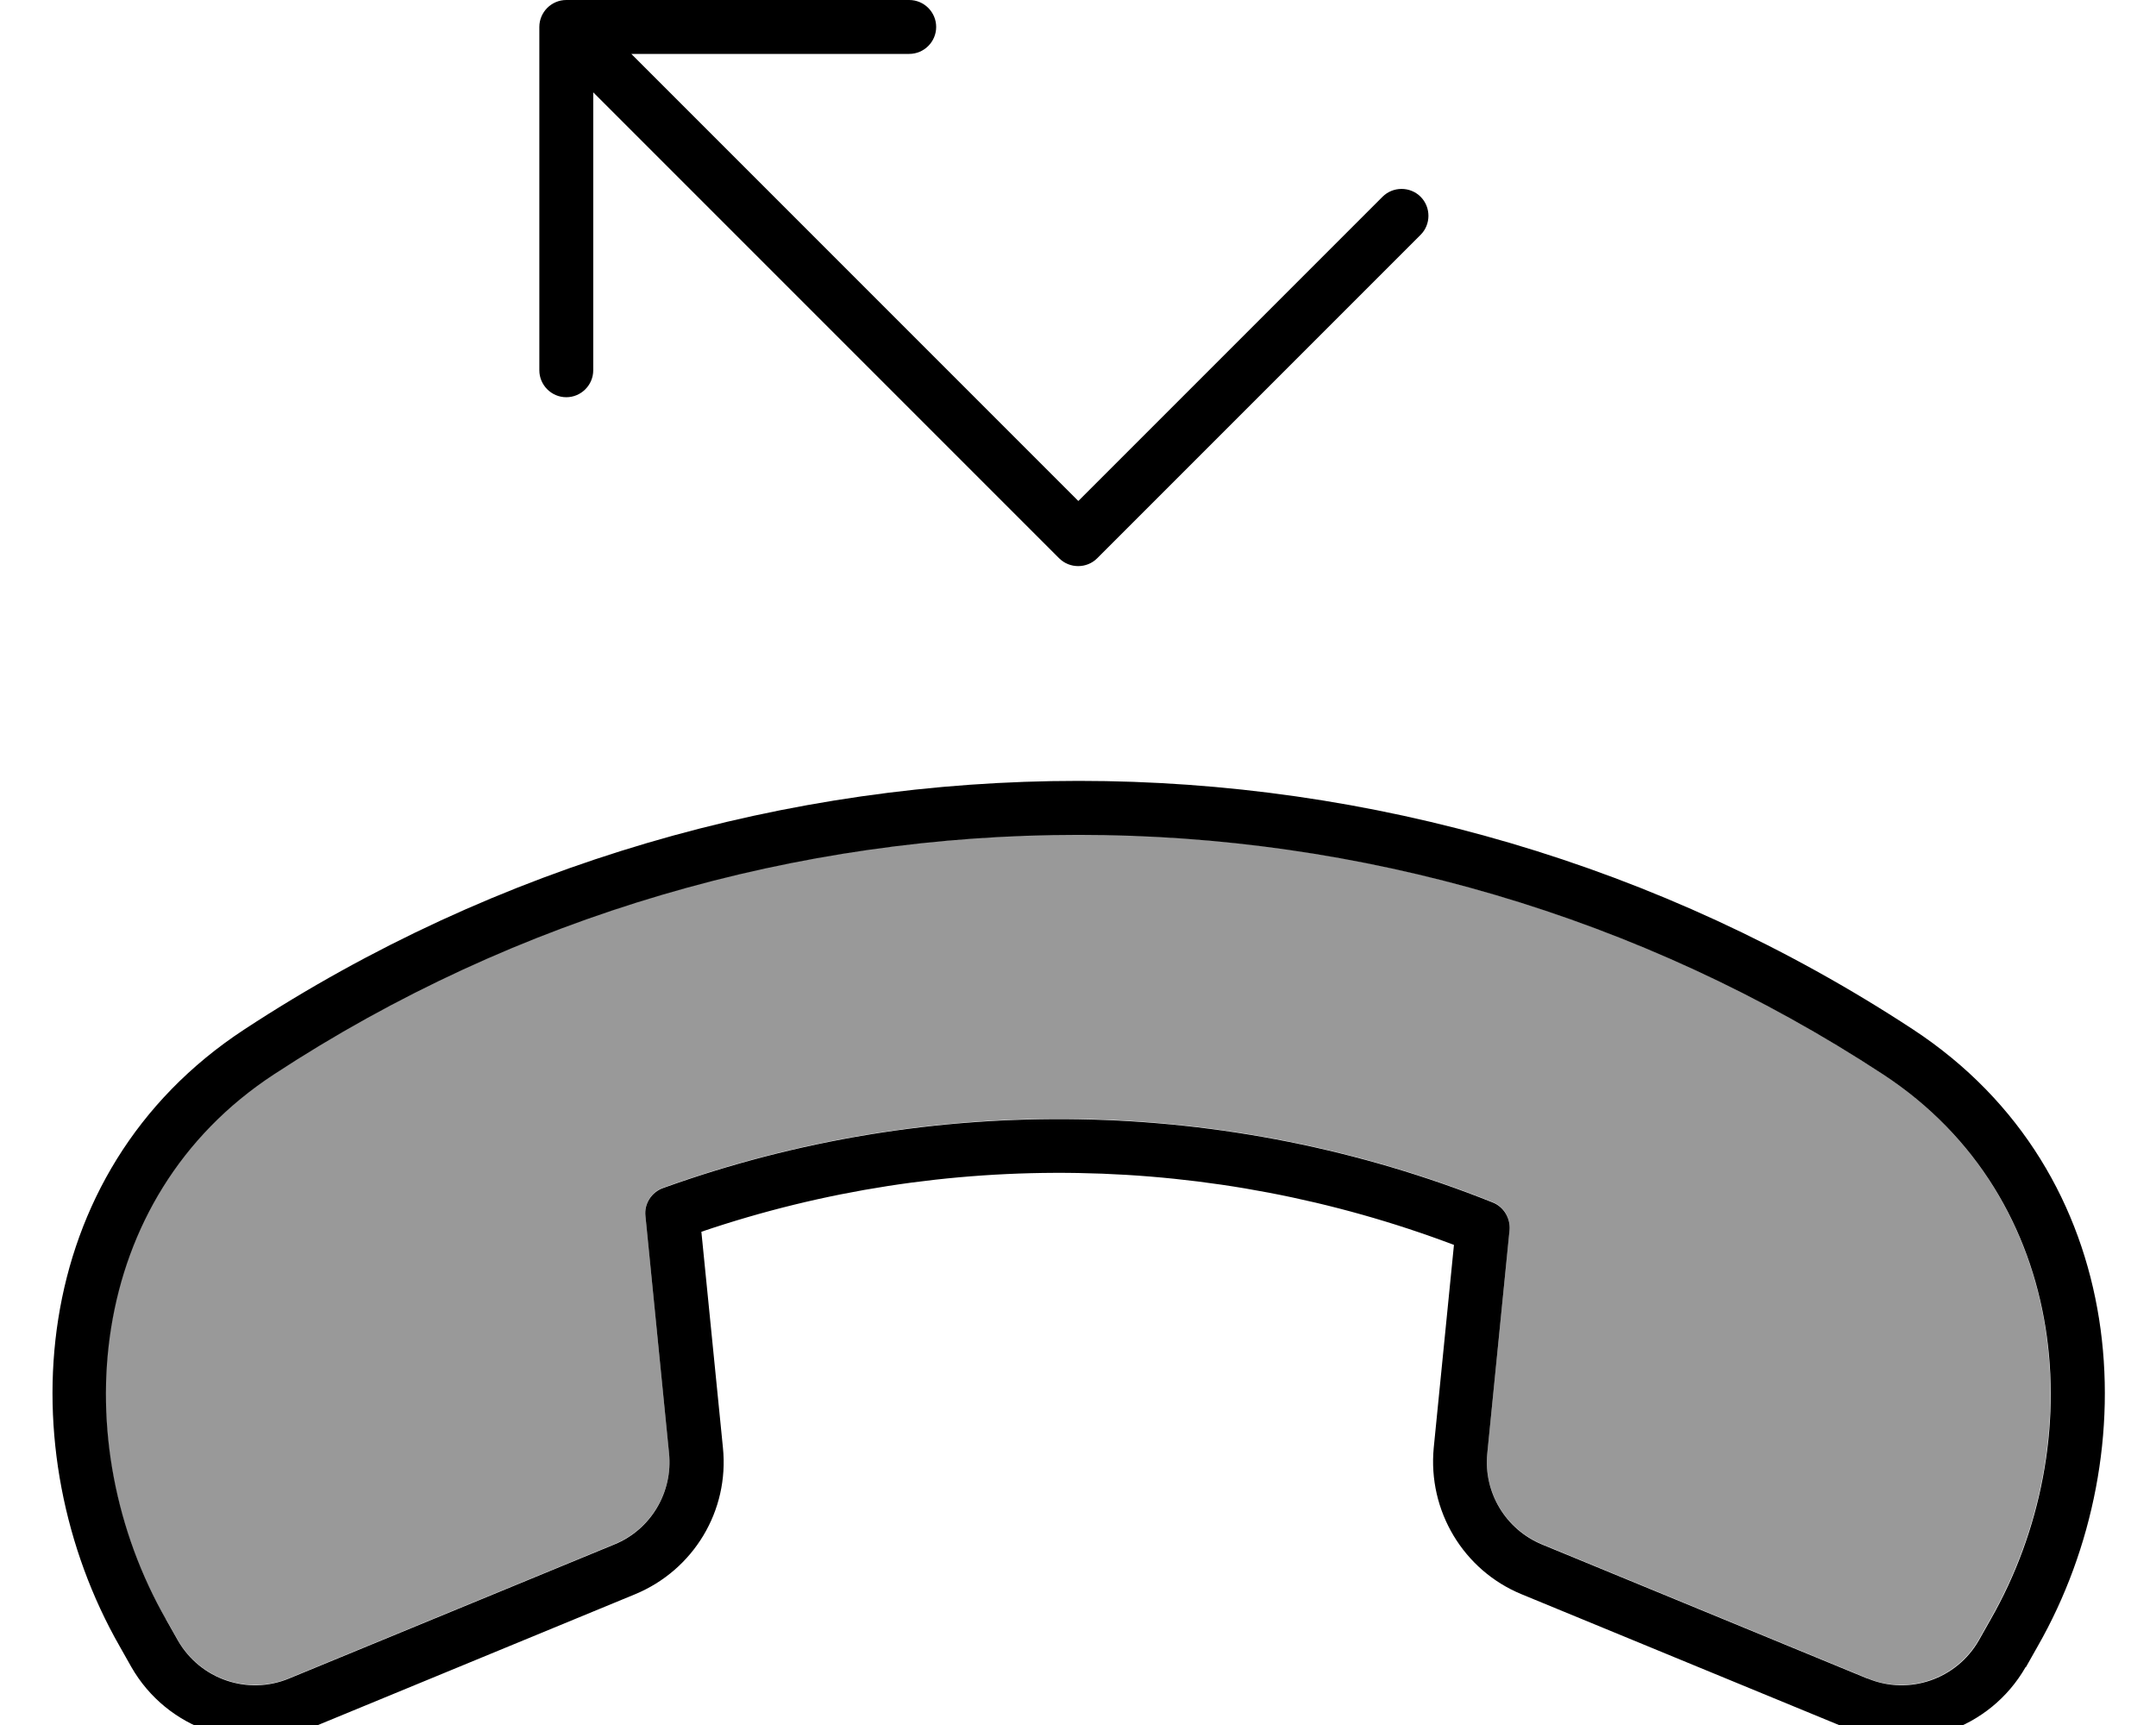 <svg xmlns="http://www.w3.org/2000/svg" viewBox="0 0 640 512"><!--! Font Awesome Pro 7.0.1 by @fontawesome - https://fontawesome.com License - https://fontawesome.com/license (Commercial License) Copyright 2025 Fonticons, Inc. --><path style="fill:currentColor;opacity:.4" d="M49.3 480.6l3.5 6.2c6.6 11.5 20.7 16.4 33 11.3l96.6-39.8c10.8-4.4 17.4-15.5 16.2-27.1l-7-70.4c-.4-3.6 1.8-7.1 5.3-8.3 79.5-28.6 167.5-27.2 246.2 4.3 3.3 1.3 5.3 4.7 5 8.2l-6.6 66.2c-1.2 11.6 5.4 22.6 16.2 27.1l96.6 39.8c12.3 5.1 26.4 .2 33-11.3l3.5-6.2c29.9-52.3 24.2-125-31.9-161.8-144.6-94.8-333.1-94.8-477.7 0-56.2 36.8-61.9 109.5-32 161.8z"/><path style="fill:currentColor;opacity:1" d="M168.1 0L269.9 0c4.4 0 8 3.6 8 8s-3.6 8-8 8l-82.5 0 132.7 132.7 90.3-90.3c3.1-3.1 8.2-3.1 11.3 0s3.1 8.2 0 11.3l-96 96c-3.1 3.1-8.2 3.1-11.3 0l-138.3-138.3 0 82.5c0 4.4-3.6 8-8 8s-8-3.6-8-8L160.1 8c0-4.4 3.6-8 8-8zM601.3 494.8c-10.6 18.5-33.3 26.3-53 18.2l-96.6-39.8c-17.3-7.1-27.9-24.8-26.1-43.5l6-60.2c-71.7-27.1-151-28.5-223.4-3.9l6.4 64.1c1.9 18.7-8.7 36.3-26.1 43.5L92 513c-19.7 8.1-42.4 .3-53-18.2l-3.5-6.2c-32.9-57.6-28-140.5 37.1-183.1 149.9-98.3 345.3-98.3 495.2 0 65.1 42.7 70 125.5 37.1 183.1l-3.5 6.2zm-46.9 3.4c12.3 5.1 26.4 .2 33-11.3l3.5-6.2c29.9-52.3 24.2-125-31.9-161.8-144.6-94.8-333.1-94.8-477.7 0-56.2 36.8-61.9 109.5-32 161.8l3.5 6.2c6.6 11.5 20.7 16.4 33 11.3l96.6-39.8c10.8-4.4 17.4-15.5 16.2-27.1l-7-70.4c-.4-3.6 1.8-7.1 5.3-8.3 79.5-28.6 167.5-27.2 246.2 4.3 3.3 1.3 5.3 4.7 5 8.2l-6.6 66.2c-1.2 11.6 5.4 22.6 16.2 27.1l96.6 39.8z"/></svg>